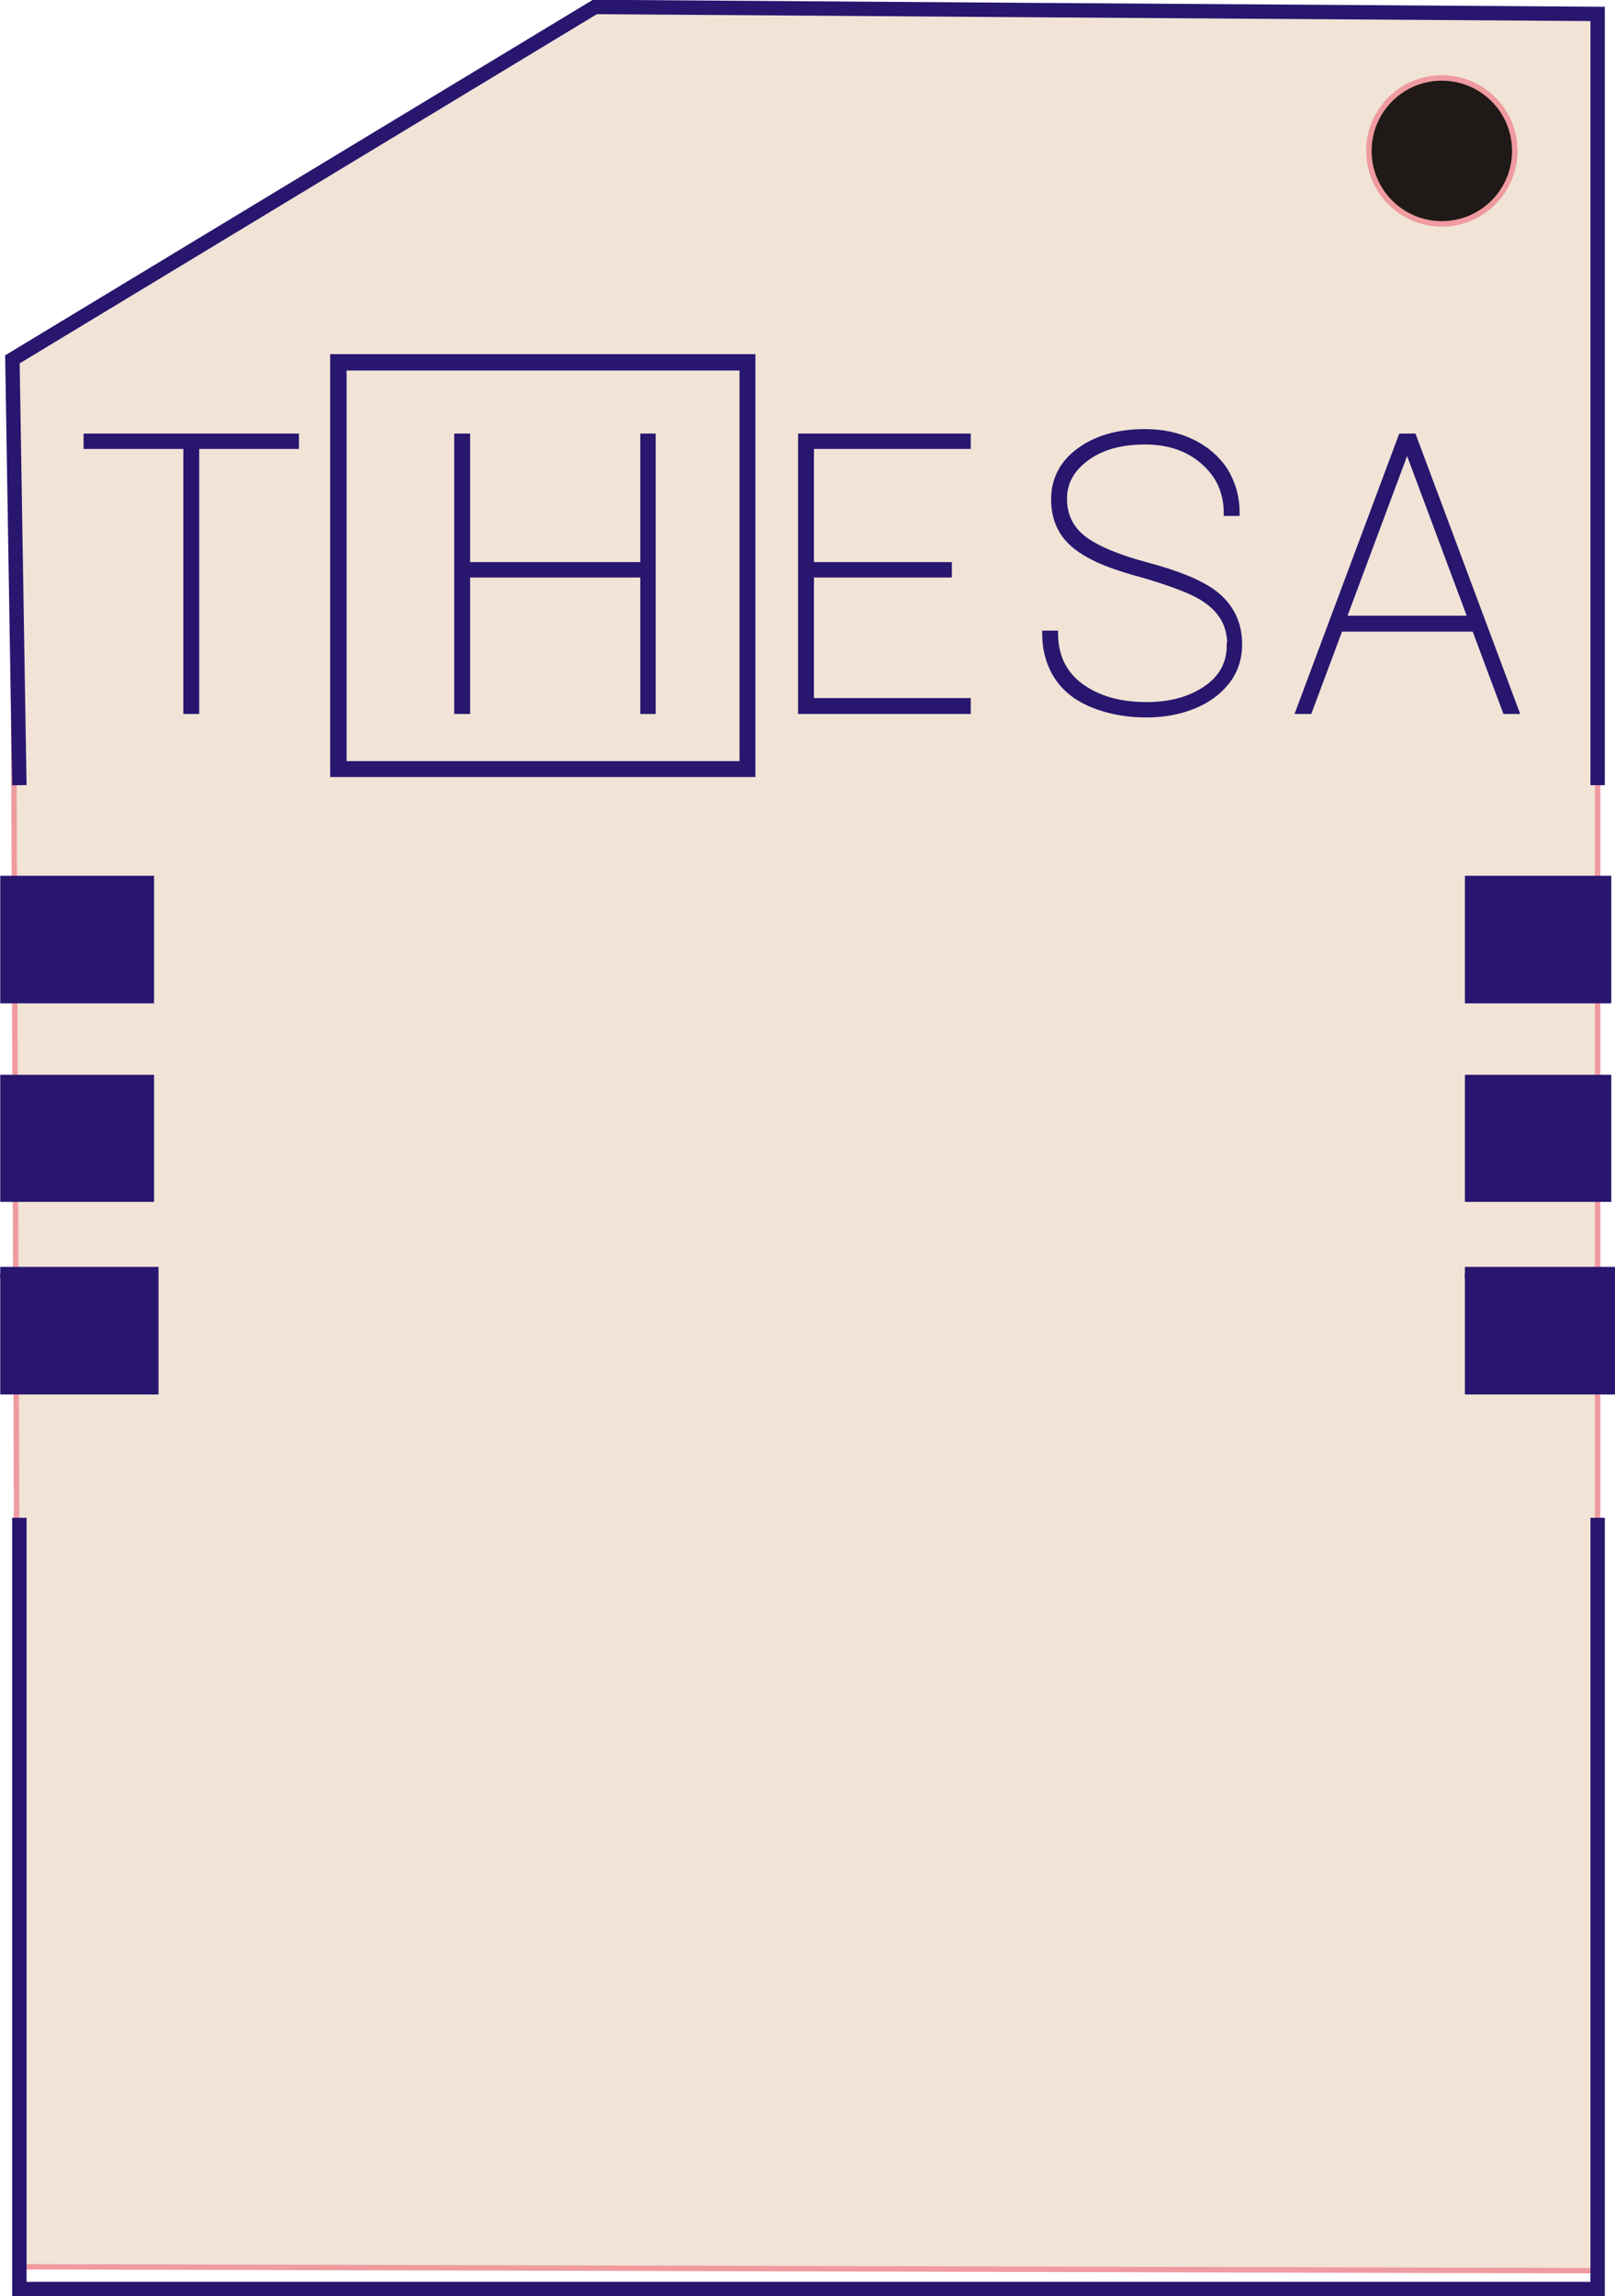<?xml version="1.0" encoding="UTF-8"?>
<!DOCTYPE svg PUBLIC "-//W3C//DTD SVG 1.1//EN" "http://www.w3.org/Graphics/SVG/1.1/DTD/svg11.dtd">
<!-- Creator: CorelDRAW -->
<svg xmlns="http://www.w3.org/2000/svg" xml:space="preserve" width="22.418mm" height="31.861mm" style="shape-rendering:geometricPrecision; text-rendering:geometricPrecision; image-rendering:optimizeQuality; fill-rule:evenodd; clip-rule:evenodd"
viewBox="0 0 3.255 4.626"
 xmlns:xlink="http://www.w3.org/1999/xlink">
 <defs>
  <style type="text/css">
   <![CDATA[
    .str1 {stroke:#28166F;stroke-width:0.011}
    .str0 {stroke:#EF9BA0;stroke-width:0.011}
    .str2 {stroke:#28166F;stroke-width:0.029}
    .fil4 {fill:none}
    .fil3 {fill:none;fill-rule:nonzero}
    .fil5 {fill:#1F1A17}
    .fil1 {fill:#28166F}
    .fil0 {fill:#F1E3D6}
    .fil2 {fill:#28166F;fill-rule:nonzero}
   ]]>
  </style>
 </defs>
 <g id="Camada_x0020_1">
  <polygon class="fil0 str0" points="0.025,0.724 1.199,0.014 3.22,0.028 3.22,4.575 0.039,4.567 "/>
  <polygon class="fil1 str1" points="0.006,2.016 0.305,2.016 0.305,1.77 0.006,1.77 "/>
  <polygon class="fil1 str1" points="0.006,2.416 0.305,2.416 0.305,2.171 0.006,2.171 "/>
  <polygon class="fil1 str1" points="0.305,2.804 0.314,2.804 0.314,2.558 0.006,2.558 0.006,2.571 0.305,2.571 "/>
  <polygon class="fil1 str1" points="0.006,2.804 0.305,2.804 0.305,2.571 0.006,2.571 "/>
  <polygon class="fil1 str1" points="2.958,2.016 3.242,2.016 3.242,1.77 2.958,1.77 "/>
  <polygon class="fil1 str1" points="2.958,2.416 3.242,2.416 3.242,2.171 2.958,2.171 "/>
  <polygon class="fil1 str1" points="3.242,2.804 3.25,2.804 3.25,2.558 2.958,2.558 2.958,2.571 3.242,2.571 "/>
  <polygon class="fil1 str1" points="2.958,2.804 3.242,2.804 3.242,2.571 2.958,2.571 "/>
  <g id="_312498248">
   <path id="_312500408" class="fil1 str1" d="M0.671 0.719l0.846 0 0 0.841 -0.846 0 0 -0.841zm0.022 0.022l0.803 0 0 0.798 -0.803 0 0 -0.798z"/>
   <polygon id="_312500504" class="fil2" points="0.597,0.899 0.396,0.899 0.396,1.433 0.375,1.433 0.375,0.899 0.174,0.899 0.174,0.879 0.597,0.879 "/>
   <polygon id="_3125005041" class="fil3 str1" points="0.597,0.899 0.396,0.899 0.396,1.433 0.375,1.433 0.375,0.899 0.174,0.899 0.174,0.879 0.597,0.879 "/>
   <polygon id="_312500744" class="fil2" points="1.913,1.158 1.635,1.158 1.635,1.412 1.951,1.412 1.951,1.433 1.614,1.433 1.614,0.879 1.951,0.879 1.951,0.899 1.635,0.899 1.635,1.138 1.913,1.138 "/>
   <polygon id="_3125007441" class="fil3 str1" points="1.913,1.158 1.635,1.158 1.635,1.412 1.951,1.412 1.951,1.433 1.614,1.433 1.614,0.879 1.951,0.879 1.951,0.899 1.635,0.899 1.635,1.138 1.913,1.138 "/>
   <path id="_312500984" class="fil2" d="M2.479 1.3c0,-0.024 -0.006,-0.044 -0.017,-0.06 -0.011,-0.016 -0.028,-0.031 -0.052,-0.043 -0.024,-0.012 -0.06,-0.025 -0.108,-0.039 -0.048,-0.013 -0.084,-0.026 -0.108,-0.04 -0.024,-0.013 -0.042,-0.029 -0.053,-0.047 -0.011,-0.018 -0.017,-0.039 -0.017,-0.065 0,-0.04 0.017,-0.073 0.051,-0.098 0.034,-0.025 0.078,-0.038 0.133,-0.038 0.036,0 0.067,0.007 0.096,0.021 0.028,0.014 0.05,0.033 0.066,0.058 0.015,0.025 0.023,0.053 0.023,0.085l-0.021 0c0,-0.041 -0.015,-0.076 -0.046,-0.103 -0.03,-0.027 -0.07,-0.041 -0.118,-0.041 -0.049,0 -0.088,0.011 -0.118,0.033 -0.03,0.022 -0.045,0.049 -0.045,0.082 0,0.033 0.013,0.06 0.039,0.08 0.026,0.02 0.069,0.038 0.129,0.054 0.06,0.016 0.104,0.034 0.132,0.054 0.035,0.026 0.053,0.061 0.053,0.105 0,0.028 -0.008,0.053 -0.024,0.074 -0.016,0.021 -0.038,0.038 -0.067,0.05 -0.029,0.012 -0.061,0.018 -0.097,0.018 -0.04,0 -0.076,-0.007 -0.108,-0.02 -0.032,-0.013 -0.056,-0.032 -0.072,-0.057 -0.016,-0.025 -0.024,-0.054 -0.024,-0.087l0.021 0c0,0.045 0.017,0.081 0.051,0.106 0.034,0.025 0.078,0.038 0.133,0.038 0.048,0 0.088,-0.011 0.12,-0.033 0.032,-0.022 0.047,-0.051 0.047,-0.087z"/>
   <path id="_3125009841" class="fil3 str1" d="M2.479 1.3c0,-0.024 -0.006,-0.044 -0.017,-0.06 -0.011,-0.016 -0.028,-0.031 -0.052,-0.043 -0.024,-0.012 -0.06,-0.025 -0.108,-0.039 -0.048,-0.013 -0.084,-0.026 -0.108,-0.04 -0.024,-0.013 -0.042,-0.029 -0.053,-0.047 -0.011,-0.018 -0.017,-0.039 -0.017,-0.065 0,-0.04 0.017,-0.073 0.051,-0.098 0.034,-0.025 0.078,-0.038 0.133,-0.038 0.036,0 0.067,0.007 0.096,0.021 0.028,0.014 0.05,0.033 0.066,0.058 0.015,0.025 0.023,0.053 0.023,0.085l-0.021 0c0,-0.041 -0.015,-0.076 -0.046,-0.103 -0.03,-0.027 -0.07,-0.041 -0.118,-0.041 -0.049,0 -0.088,0.011 -0.118,0.033 -0.03,0.022 -0.045,0.049 -0.045,0.082 0,0.033 0.013,0.06 0.039,0.08 0.026,0.02 0.069,0.038 0.129,0.054 0.06,0.016 0.104,0.034 0.132,0.054 0.035,0.026 0.053,0.061 0.053,0.105 0,0.028 -0.008,0.053 -0.024,0.074 -0.016,0.021 -0.038,0.038 -0.067,0.05 -0.029,0.012 -0.061,0.018 -0.097,0.018 -0.04,0 -0.076,-0.007 -0.108,-0.02 -0.032,-0.013 -0.056,-0.032 -0.072,-0.057 -0.016,-0.025 -0.024,-0.054 -0.024,-0.087l0.021 0c0,0.045 0.017,0.081 0.051,0.106 0.034,0.025 0.078,0.038 0.133,0.038 0.048,0 0.088,-0.011 0.12,-0.033 0.032,-0.022 0.047,-0.051 0.047,-0.087z"/>
   <path id="_312501416" class="fil2" d="M2.972 1.267l-0.271 0 -0.062 0.166 -0.022 0 0.207 -0.554 0.025 0 0.207 0.554 -0.022 0 -0.062 -0.166zm-0.264 -0.021l0.256 0 -0.128 -0.343 -0.128 0.343z"/>
   <path id="_3125014161" class="fil3 str1" d="M2.972 1.267l-0.271 0 -0.062 0.166 -0.022 0 0.207 -0.554 0.025 0 0.207 0.554 -0.022 0 -0.062 -0.166zm-0.264 -0.021l0.256 0 -0.128 -0.343 -0.128 0.343z"/>
   <polygon id="_312496064" class="fil2" points="1.316,1.433 1.296,1.433 1.296,1.158 0.942,1.158 0.942,1.433 0.921,1.433 0.921,0.879 0.942,0.879 0.942,1.138 1.296,1.138 1.296,0.879 1.316,0.879 "/>
   <polygon id="_3124960641" class="fil3 str1" points="1.316,1.433 1.296,1.433 1.296,1.158 0.942,1.158 0.942,1.433 0.921,1.433 0.921,0.879 0.942,0.879 0.942,1.138 1.296,1.138 1.296,0.879 1.316,0.879 "/>
  </g>
  <polyline class="fil4 str2" points="0.039,3.058 0.039,4.612 3.22,4.612 3.22,3.058 "/>
  <polyline class="fil4 str2" points="0.039,1.582 0.025,0.724 1.199,0.014 2.045,0.02 3.22,0.028 3.22,1.582 "/>
  <circle class="fil5 str0" cx="2.906" cy="0.304" r="0.147"/>
 </g>
</svg>
